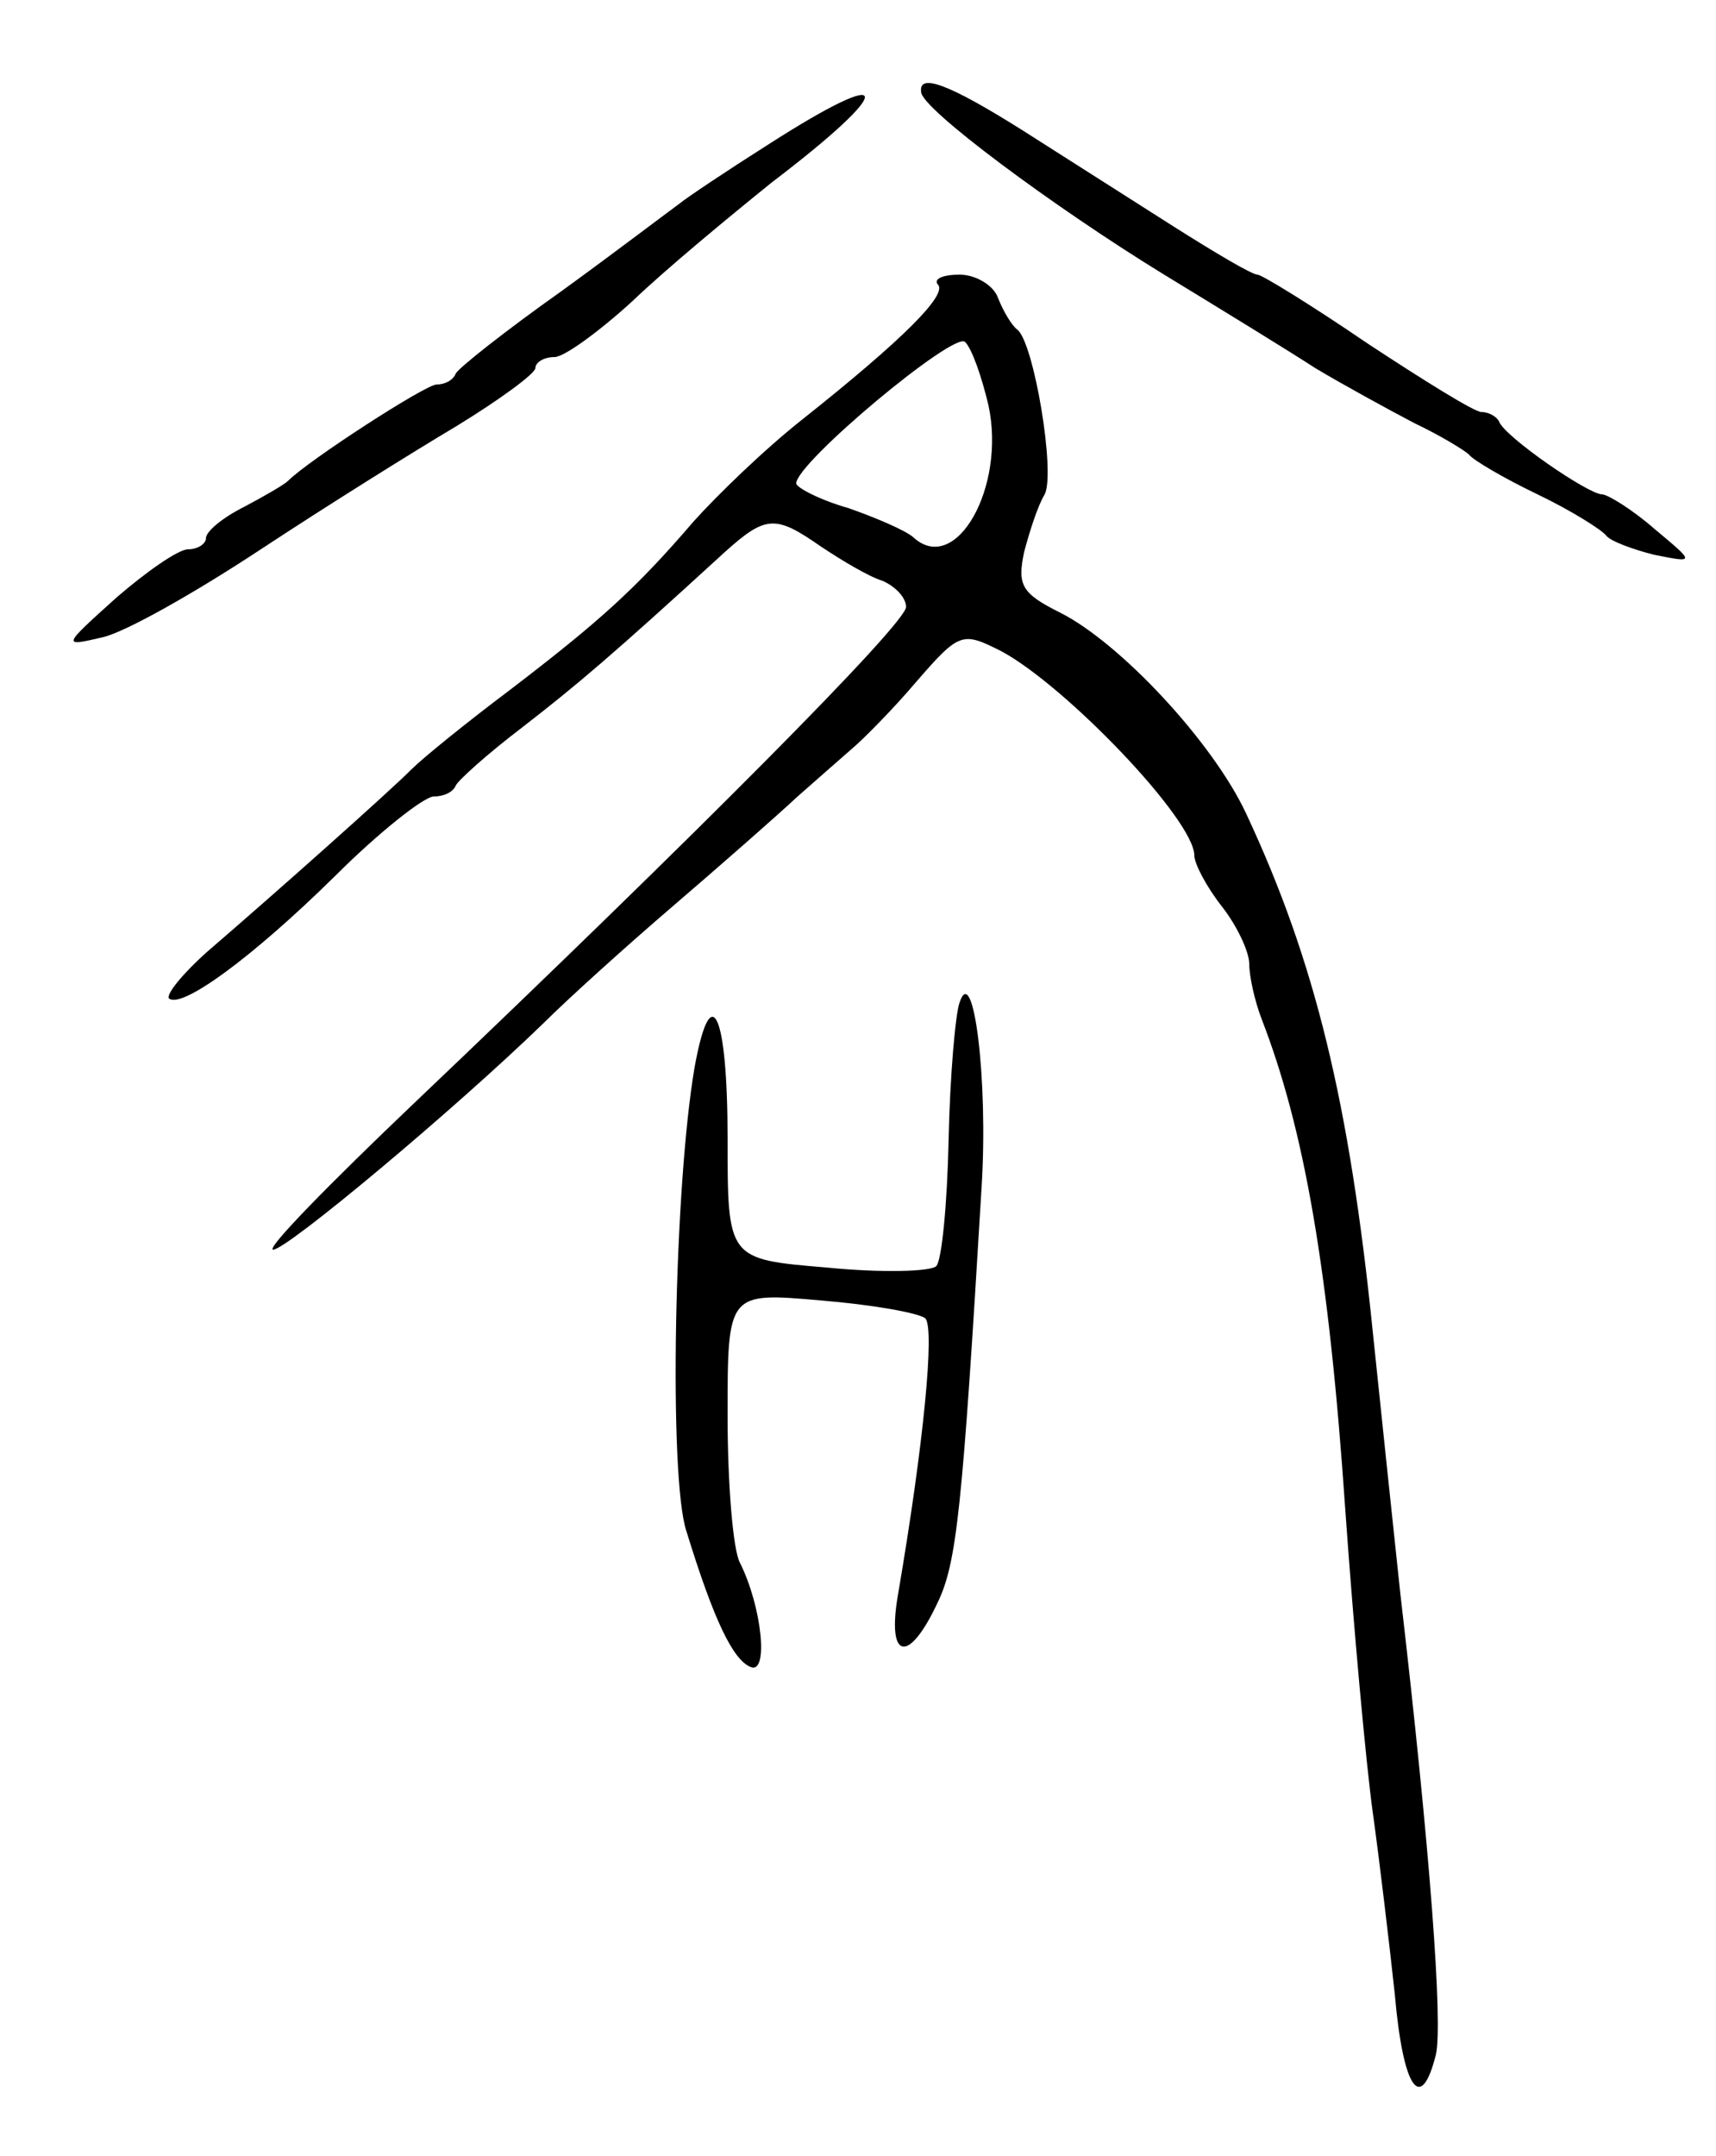 <svg version="1.0" xmlns="http://www.w3.org/2000/svg"
 width="125pt" height="157pt" viewBox="0 0 125 157"
 preserveAspectRatio="xMidYMid meet">
<g transform="translate(0,157) scale(0.1,-0.1)"
fill="#000000" stroke="none">
<path d="M671 1503 c0 -12 97 -84 177 -133 41 -25 90 -55 110 -68 20 -12 53
-30 72 -40 19 -9 37 -20 40 -23 3 -4 25 -17 50 -29 25 -12 47 -26 50 -30 3 -4
19 -10 35 -14 30 -6 30 -6 0 19 -16 14 -34 25 -38 25 -10 0 -71 42 -75 53 -2
4 -8 7 -13 7 -5 0 -42 23 -83 50 -41 28 -77 50 -80 50 -4 0 -31 16 -61 35 -30
19 -80 51 -110 70 -54 34 -76 42 -74 28z"/>
<path d="M560 1465 c-30 -19 -60 -39 -66 -44 -7 -5 -45 -34 -85 -63 -41 -29
-75 -56 -77 -60 -2 -5 -8 -8 -14 -8 -8 0 -93 -55 -108 -70 -3 -3 -17 -11 -32
-19 -16 -8 -28 -18 -28 -23 0 -4 -6 -8 -13 -8 -7 0 -30 -16 -52 -35 -40 -36
-40 -36 -10 -29 17 4 68 33 115 64 47 31 111 71 143 90 31 19 57 38 57 42 0 4
6 8 14 8 7 0 33 19 57 41 24 23 70 61 101 86 92 70 90 87 -2 28z"/>
<path d="M683 1363 c8 -7 -25 -40 -98 -98 -28 -22 -63 -56 -80 -75 -42 -49
-69 -73 -133 -122 -32 -24 -64 -50 -72 -58 -17 -17 -99 -90 -149 -133 -18 -16
-30 -31 -28 -34 9 -8 60 29 121 89 32 32 65 58 72 58 7 0 14 3 16 8 2 4 23 23
48 42 40 31 65 52 148 128 30 27 37 27 70 4 15 -10 35 -22 45 -25 9 -4 17 -12
17 -19 0 -12 -152 -165 -358 -361 -62 -59 -109 -107 -103 -107 10 0 132 102
197 165 17 17 59 55 94 85 35 30 76 66 91 80 16 14 34 30 41 36 7 6 28 27 45
47 32 37 34 37 62 23 47 -25 141 -123 141 -149 0 -6 9 -23 20 -37 11 -14 20
-33 20 -42 0 -9 4 -27 9 -40 31 -80 49 -182 61 -358 6 -85 15 -184 20 -220 5
-36 12 -95 16 -132 6 -69 19 -88 30 -44 5 23 -4 147 -26 336 -5 47 -14 132
-20 190 -17 167 -42 270 -92 377 -24 52 -92 125 -136 147 -28 14 -31 20 -26
44 4 15 10 34 15 42 8 16 -8 111 -20 120 -4 3 -10 13 -14 23 -3 9 -16 17 -28
17 -12 0 -19 -3 -16 -7z m37 -88 c13 -60 -24 -125 -55 -96 -6 5 -27 14 -47 21
-21 6 -38 15 -38 18 0 15 115 111 123 103 5 -5 12 -25 17 -46z"/>
<path d="M699 840 c-3 -8 -7 -53 -8 -100 -1 -47 -5 -88 -9 -92 -4 -4 -40 -5
-80 -1 -72 6 -72 6 -72 94 0 91 -12 118 -24 52 -15 -87 -19 -299 -6 -338 20
-65 34 -94 47 -99 13 -5 8 44 -8 76 -5 9 -9 57 -9 107 0 90 0 90 68 84 37 -3
71 -9 76 -13 7 -7 -1 -91 -20 -202 -8 -47 8 -50 29 -5 14 29 18 68 32 302 5
79 -6 165 -16 135z"/>
</g>
</svg>

